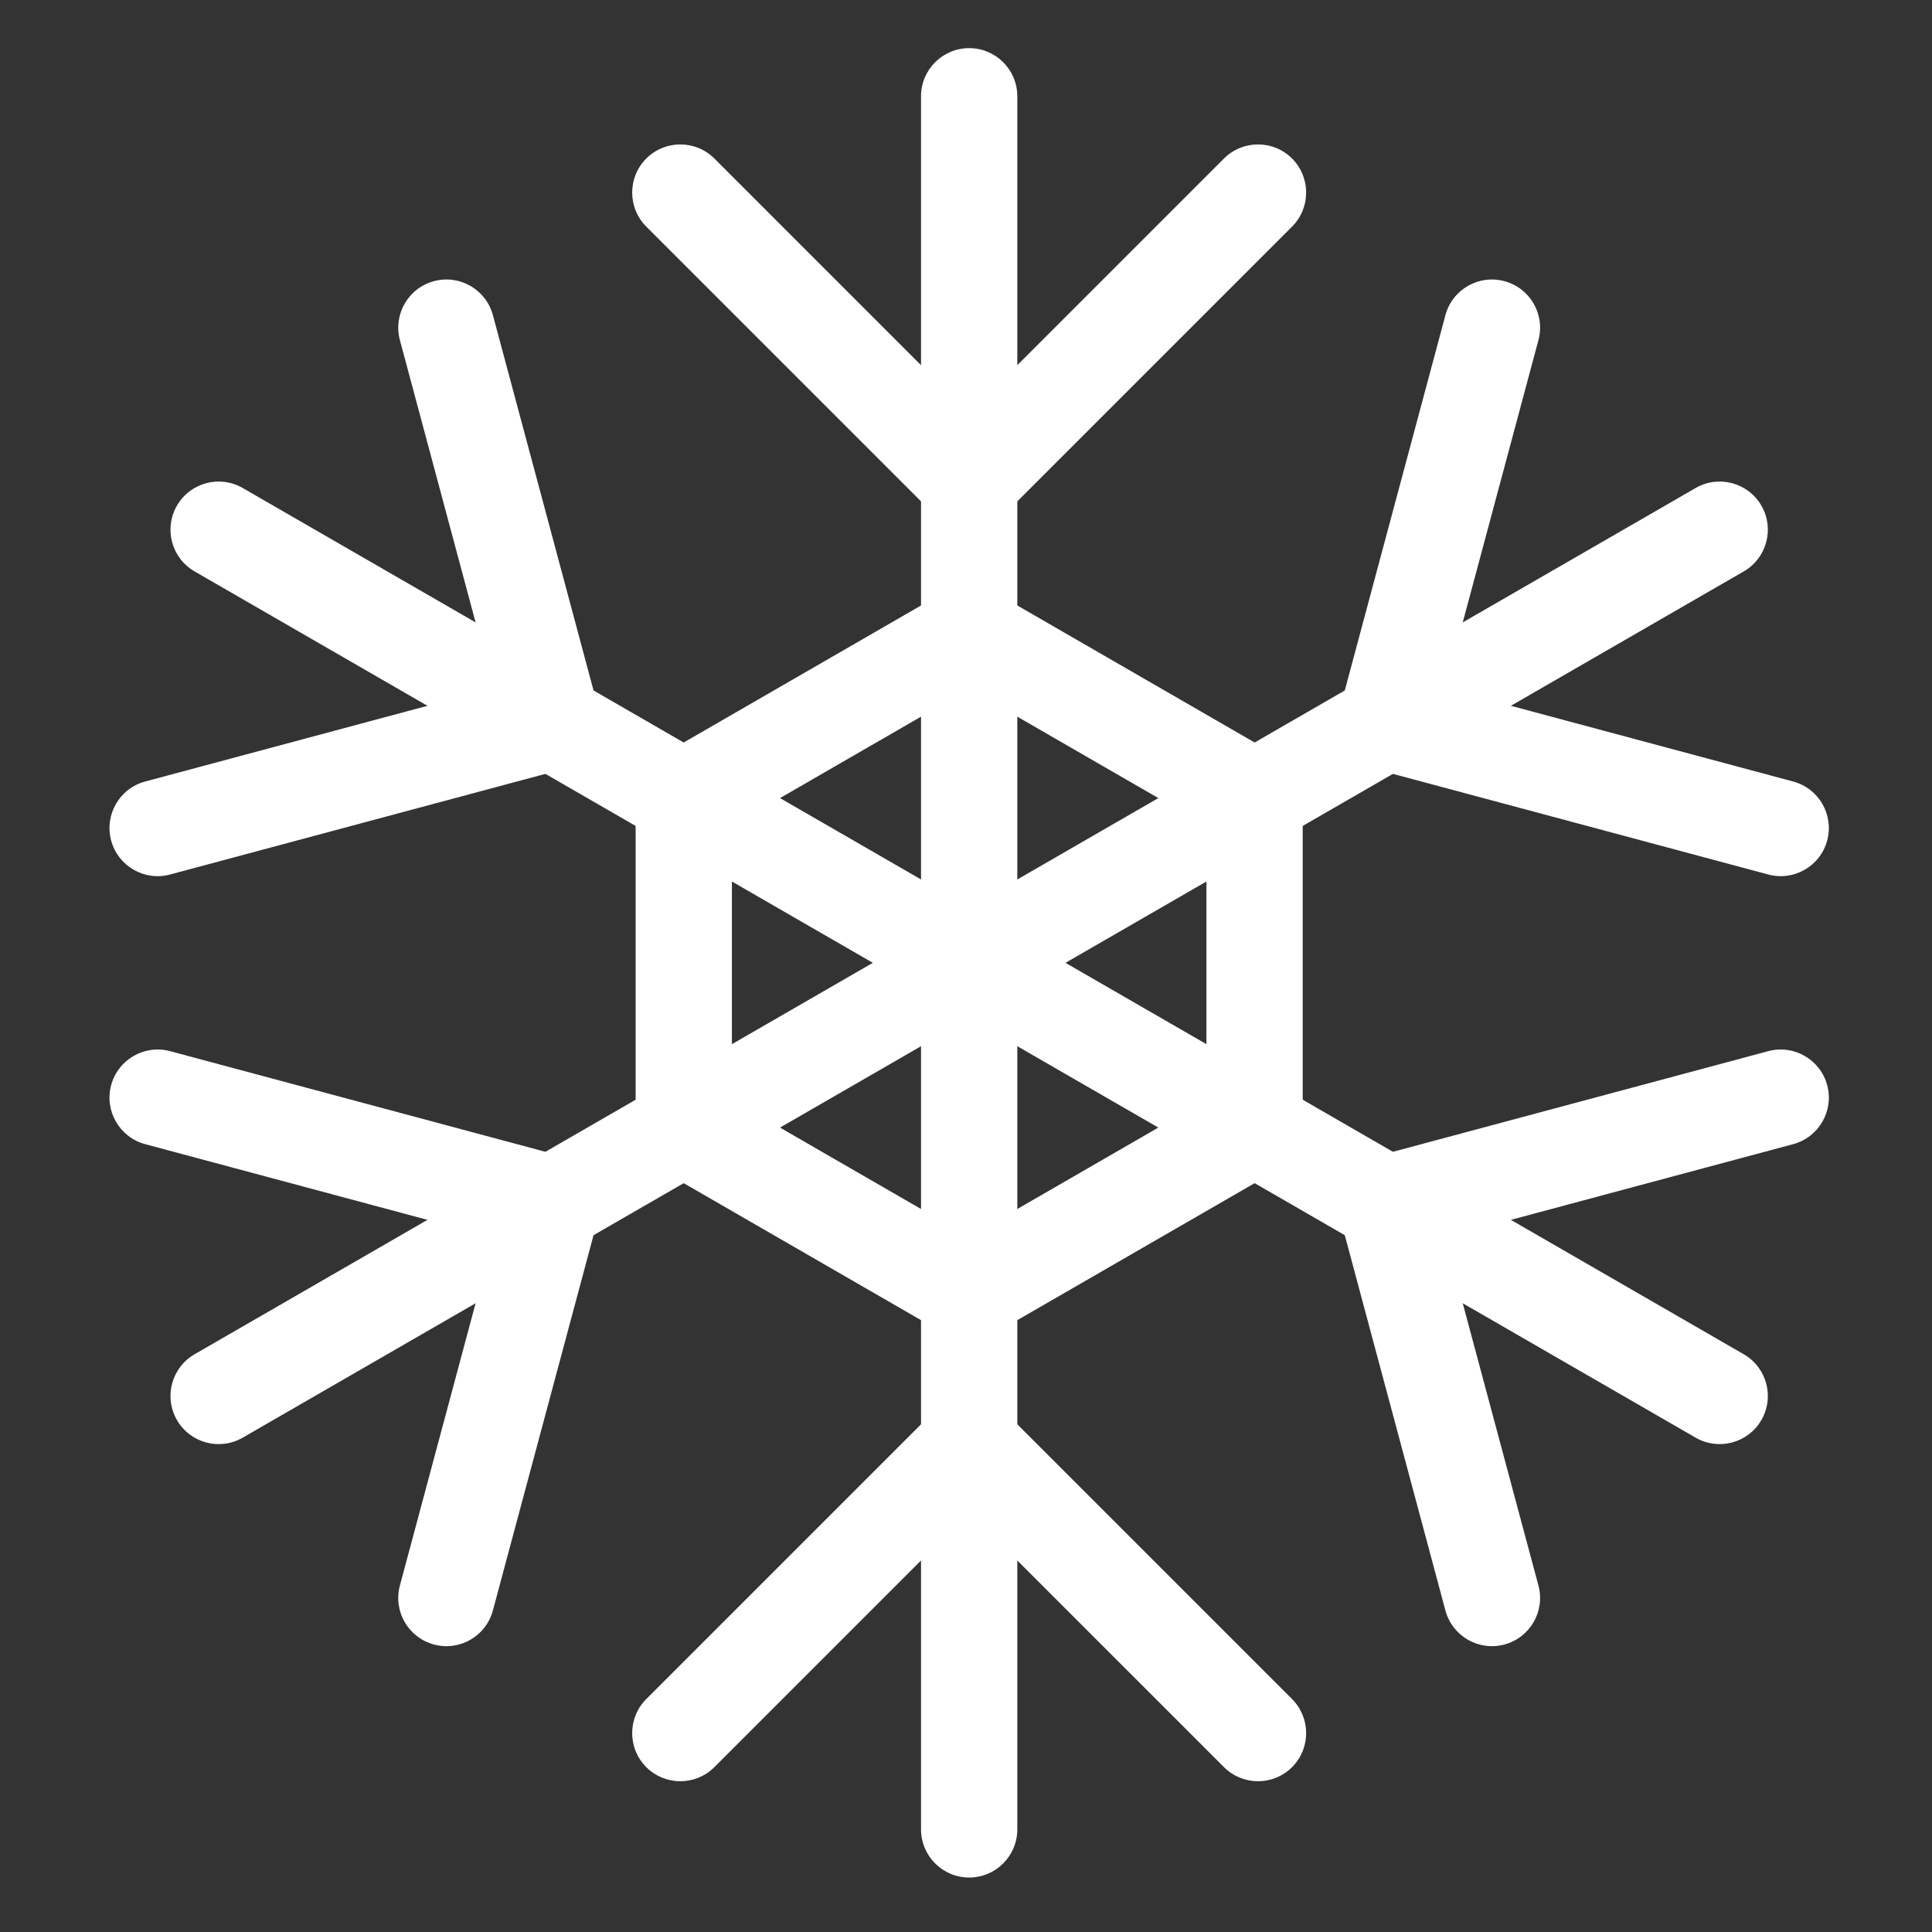 <svg width="61" height="61" viewBox="0 0 61 61" fill="none" xmlns="http://www.w3.org/2000/svg">
<rect x="0" y="0" width="61" height="61" fill="#333333" stroke="none"/>
<path fill-rule="evenodd" clip-rule="evenodd" d="M38.091 26.075L30.6 21.75L23.109 26.075V34.725L30.6 39.05L38.091 34.725V26.075ZM32.12 19.117C31.179 18.575 30.021 18.575 29.08 19.117L21.589 23.442C20.649 23.985 20.069 24.989 20.069 26.075V34.725C20.069 35.811 20.649 36.814 21.589 37.358L29.08 41.682C30.021 42.226 31.179 42.226 32.12 41.682L39.611 37.358C40.551 36.814 41.131 35.811 41.131 34.725V26.075C41.131 24.989 40.551 23.985 39.611 23.442L32.12 19.117Z" fill="white"/>
<path fill-rule="evenodd" clip-rule="evenodd" d="M30.6 1.52C31.439 1.52 32.12 2.201 32.12 3.04V57.76C32.12 58.599 31.439 59.28 30.6 59.28C29.761 59.28 29.08 58.599 29.08 57.76V3.04C29.08 2.201 29.761 1.52 30.6 1.52Z" fill="white"/>
<path fill-rule="evenodd" clip-rule="evenodd" d="M55.614 15.965C56.033 16.692 55.784 17.621 55.057 18.041L7.663 45.392C6.936 45.812 6.006 45.562 5.586 44.835C5.167 44.108 5.416 43.179 6.143 42.759L53.537 15.408C54.264 14.988 55.194 15.238 55.614 15.965Z" fill="white"/>
<path fill-rule="evenodd" clip-rule="evenodd" d="M5.586 15.965C5.167 16.692 5.416 17.621 6.143 18.041L53.537 45.392C54.264 45.812 55.194 45.562 55.613 44.835C56.033 44.108 55.784 43.179 55.057 42.759L7.663 15.408C6.936 14.988 6.006 15.238 5.586 15.965Z" fill="white"/>
<path fill-rule="evenodd" clip-rule="evenodd" d="M20.405 5.005C20.999 4.412 21.961 4.412 22.555 5.005L30.6 13.05L38.645 5.005C39.239 4.412 40.201 4.412 40.795 5.005C41.388 5.599 41.388 6.561 40.795 7.155L30.6 17.35L20.405 7.155C19.812 6.561 19.812 5.599 20.405 5.005Z" fill="white"/>
<path fill-rule="evenodd" clip-rule="evenodd" d="M47.499 8.877C48.31 9.094 48.791 9.928 48.574 10.739L45.627 21.728L56.616 24.675C57.427 24.892 57.908 25.726 57.691 26.537C57.473 27.348 56.64 27.829 55.829 27.611L41.903 23.877L45.637 9.951C45.855 9.14 46.688 8.659 47.499 8.877Z" fill="white"/>
<path fill-rule="evenodd" clip-rule="evenodd" d="M13.701 8.877C12.89 9.094 12.409 9.928 12.626 10.739L15.573 21.728L4.584 24.675C3.773 24.892 3.292 25.726 3.509 26.537C3.727 27.348 4.56 27.829 5.371 27.611L19.297 23.877L15.563 9.951C15.345 9.14 14.512 8.659 13.701 8.877Z" fill="white"/>
<path fill-rule="evenodd" clip-rule="evenodd" d="M20.405 55.795C20.999 56.388 21.961 56.388 22.555 55.795L30.6 47.75L38.645 55.795C39.239 56.388 40.201 56.388 40.795 55.795C41.388 55.201 41.388 54.239 40.795 53.645L30.6 43.45L20.405 53.645C19.812 54.239 19.812 55.201 20.405 55.795Z" fill="white"/>
<path fill-rule="evenodd" clip-rule="evenodd" d="M3.509 34.263C3.292 35.074 3.773 35.908 4.584 36.125L15.573 39.072L12.626 50.061C12.409 50.872 12.89 51.706 13.701 51.923C14.512 52.141 15.345 51.66 15.562 50.849L19.297 36.923L5.371 33.189C4.56 32.971 3.727 33.453 3.509 34.263Z" fill="white"/>
<path fill-rule="evenodd" clip-rule="evenodd" d="M57.691 34.263C57.908 35.074 57.427 35.908 56.616 36.125L45.627 39.072L48.574 50.061C48.791 50.872 48.31 51.706 47.499 51.923C46.688 52.141 45.855 51.66 45.637 50.849L41.903 36.923L55.829 33.189C56.64 32.971 57.473 33.453 57.691 34.263Z" fill="white"/>
</svg>
